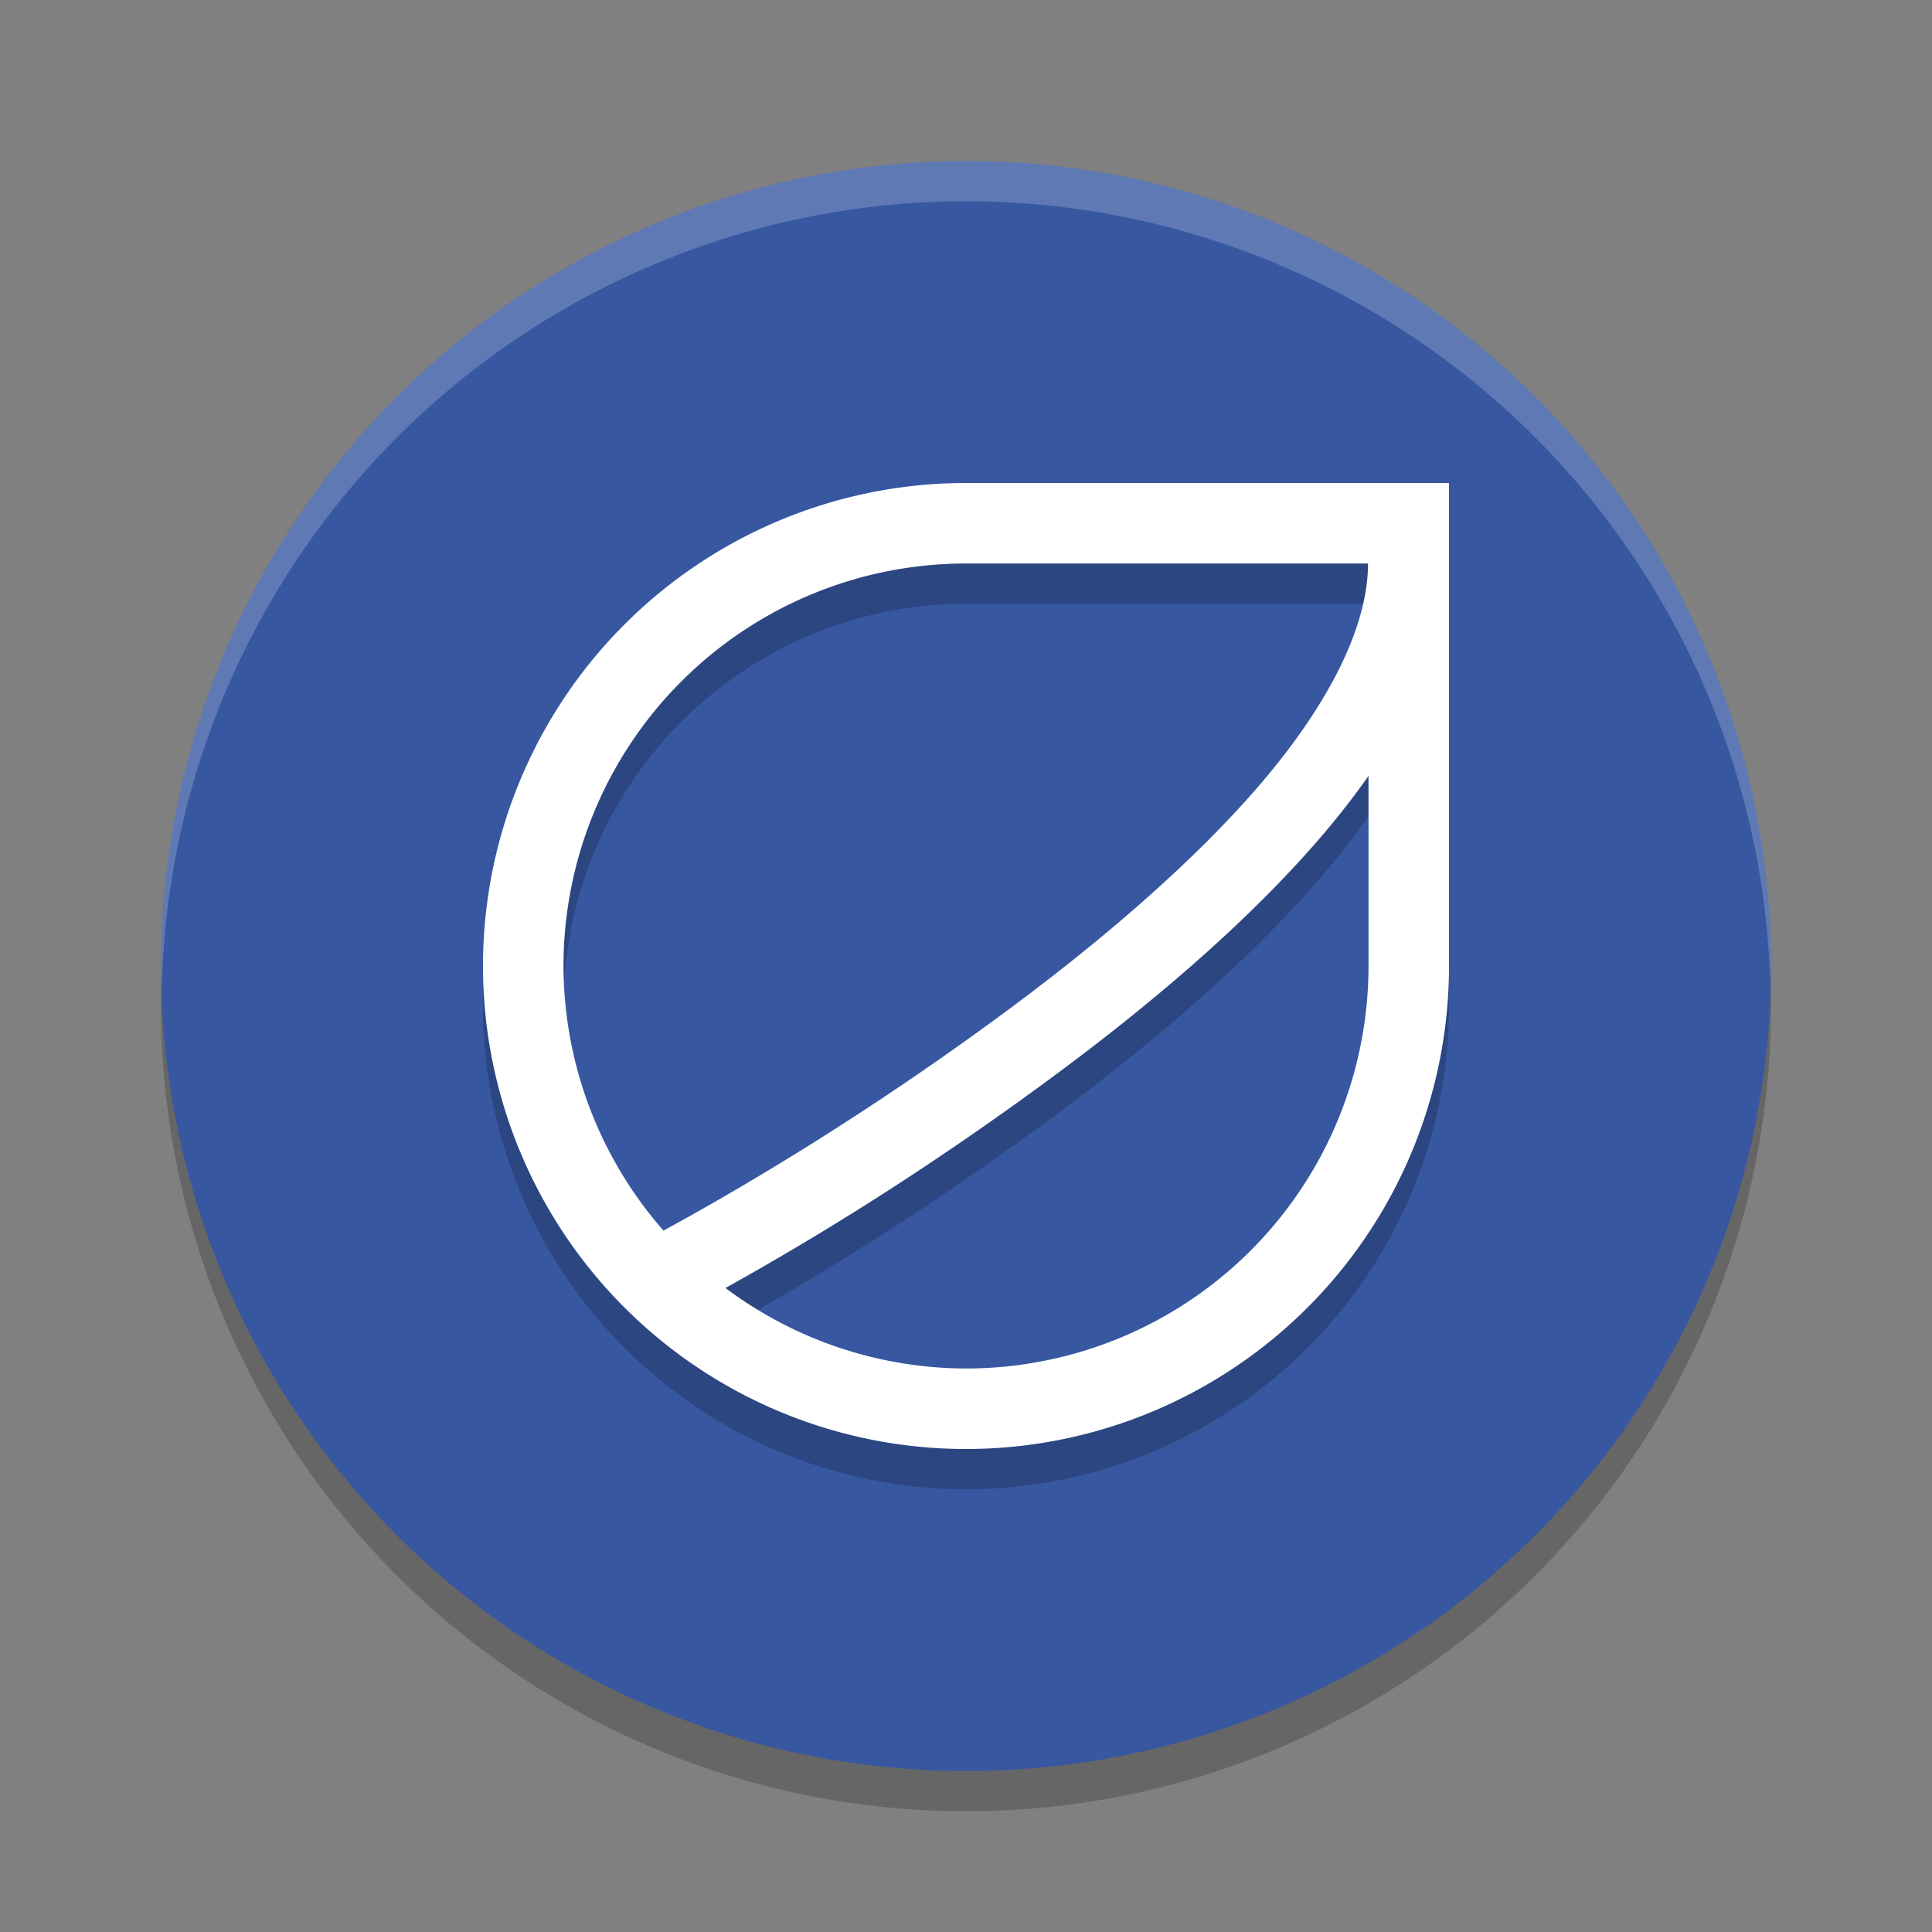 <svg width="24" height="24" version="1.1" xmlns="http://www.w3.org/2000/svg">
 <rect width="100%" height="100%" fill="#808080" stroke="none"/>
 <circle cx="12" cy="12.5" r="10" style="opacity:.2"/>
 <circle cx="12" cy="12" r="10" style="fill:#3757a1"/>
 <path d="M 12,2 A 10,10 0 0 0 2,12 10,10 0 0 0 2.01,12.293 10,10 0 0 1 12,2.5 10,10 0 0 1 21.99,12.207 10,10 0 0 0 22,12 10,10 0 0 0 12,2 Z" style="fill:#ffffff;opacity:.2"/>
 <path d="m12 6.5a6 6 0 0 0-6 6 6 6 0 0 0 6 6 6 6 0 0 0 6-6v-6zm0 1h4.994c0 0.802-0.51 1.782-1.361 2.768-0.851 0.986-2.013 1.969-3.182 2.83-1.959 1.444-3.624 2.37-4.209 2.689a5 5 0 0 1-1.242-3.287 5 5 0 0 1 5-5zm5 2.639v2.361a5 5 0 0 1-5 5 5 5 0 0 1-2.988-1c0.803-0.448 2.246-1.282 4.031-2.598 1.205-0.888 2.416-1.906 3.346-2.982 0.221-0.256 0.425-0.517 0.611-0.781z" style="opacity:.2"/>
 <path d="m12 6a6 6 0 0 0-6 6 6 6 0 0 0 6 6 6 6 0 0 0 6-6v-6zm0 1h4.994c0 0.802-0.51 1.782-1.361 2.768-0.851 0.986-2.013 1.969-3.182 2.83-1.959 1.444-3.624 2.37-4.209 2.689a5 5 0 0 1-1.242-3.287 5 5 0 0 1 5-5zm5 2.639v2.361a5 5 0 0 1-5 5 5 5 0 0 1-2.988-1c0.803-0.448 2.246-1.282 4.031-2.598 1.205-0.888 2.416-1.906 3.346-2.982 0.221-0.256 0.425-0.517 0.611-0.781z" style="fill:#ffffff"/>
</svg>
